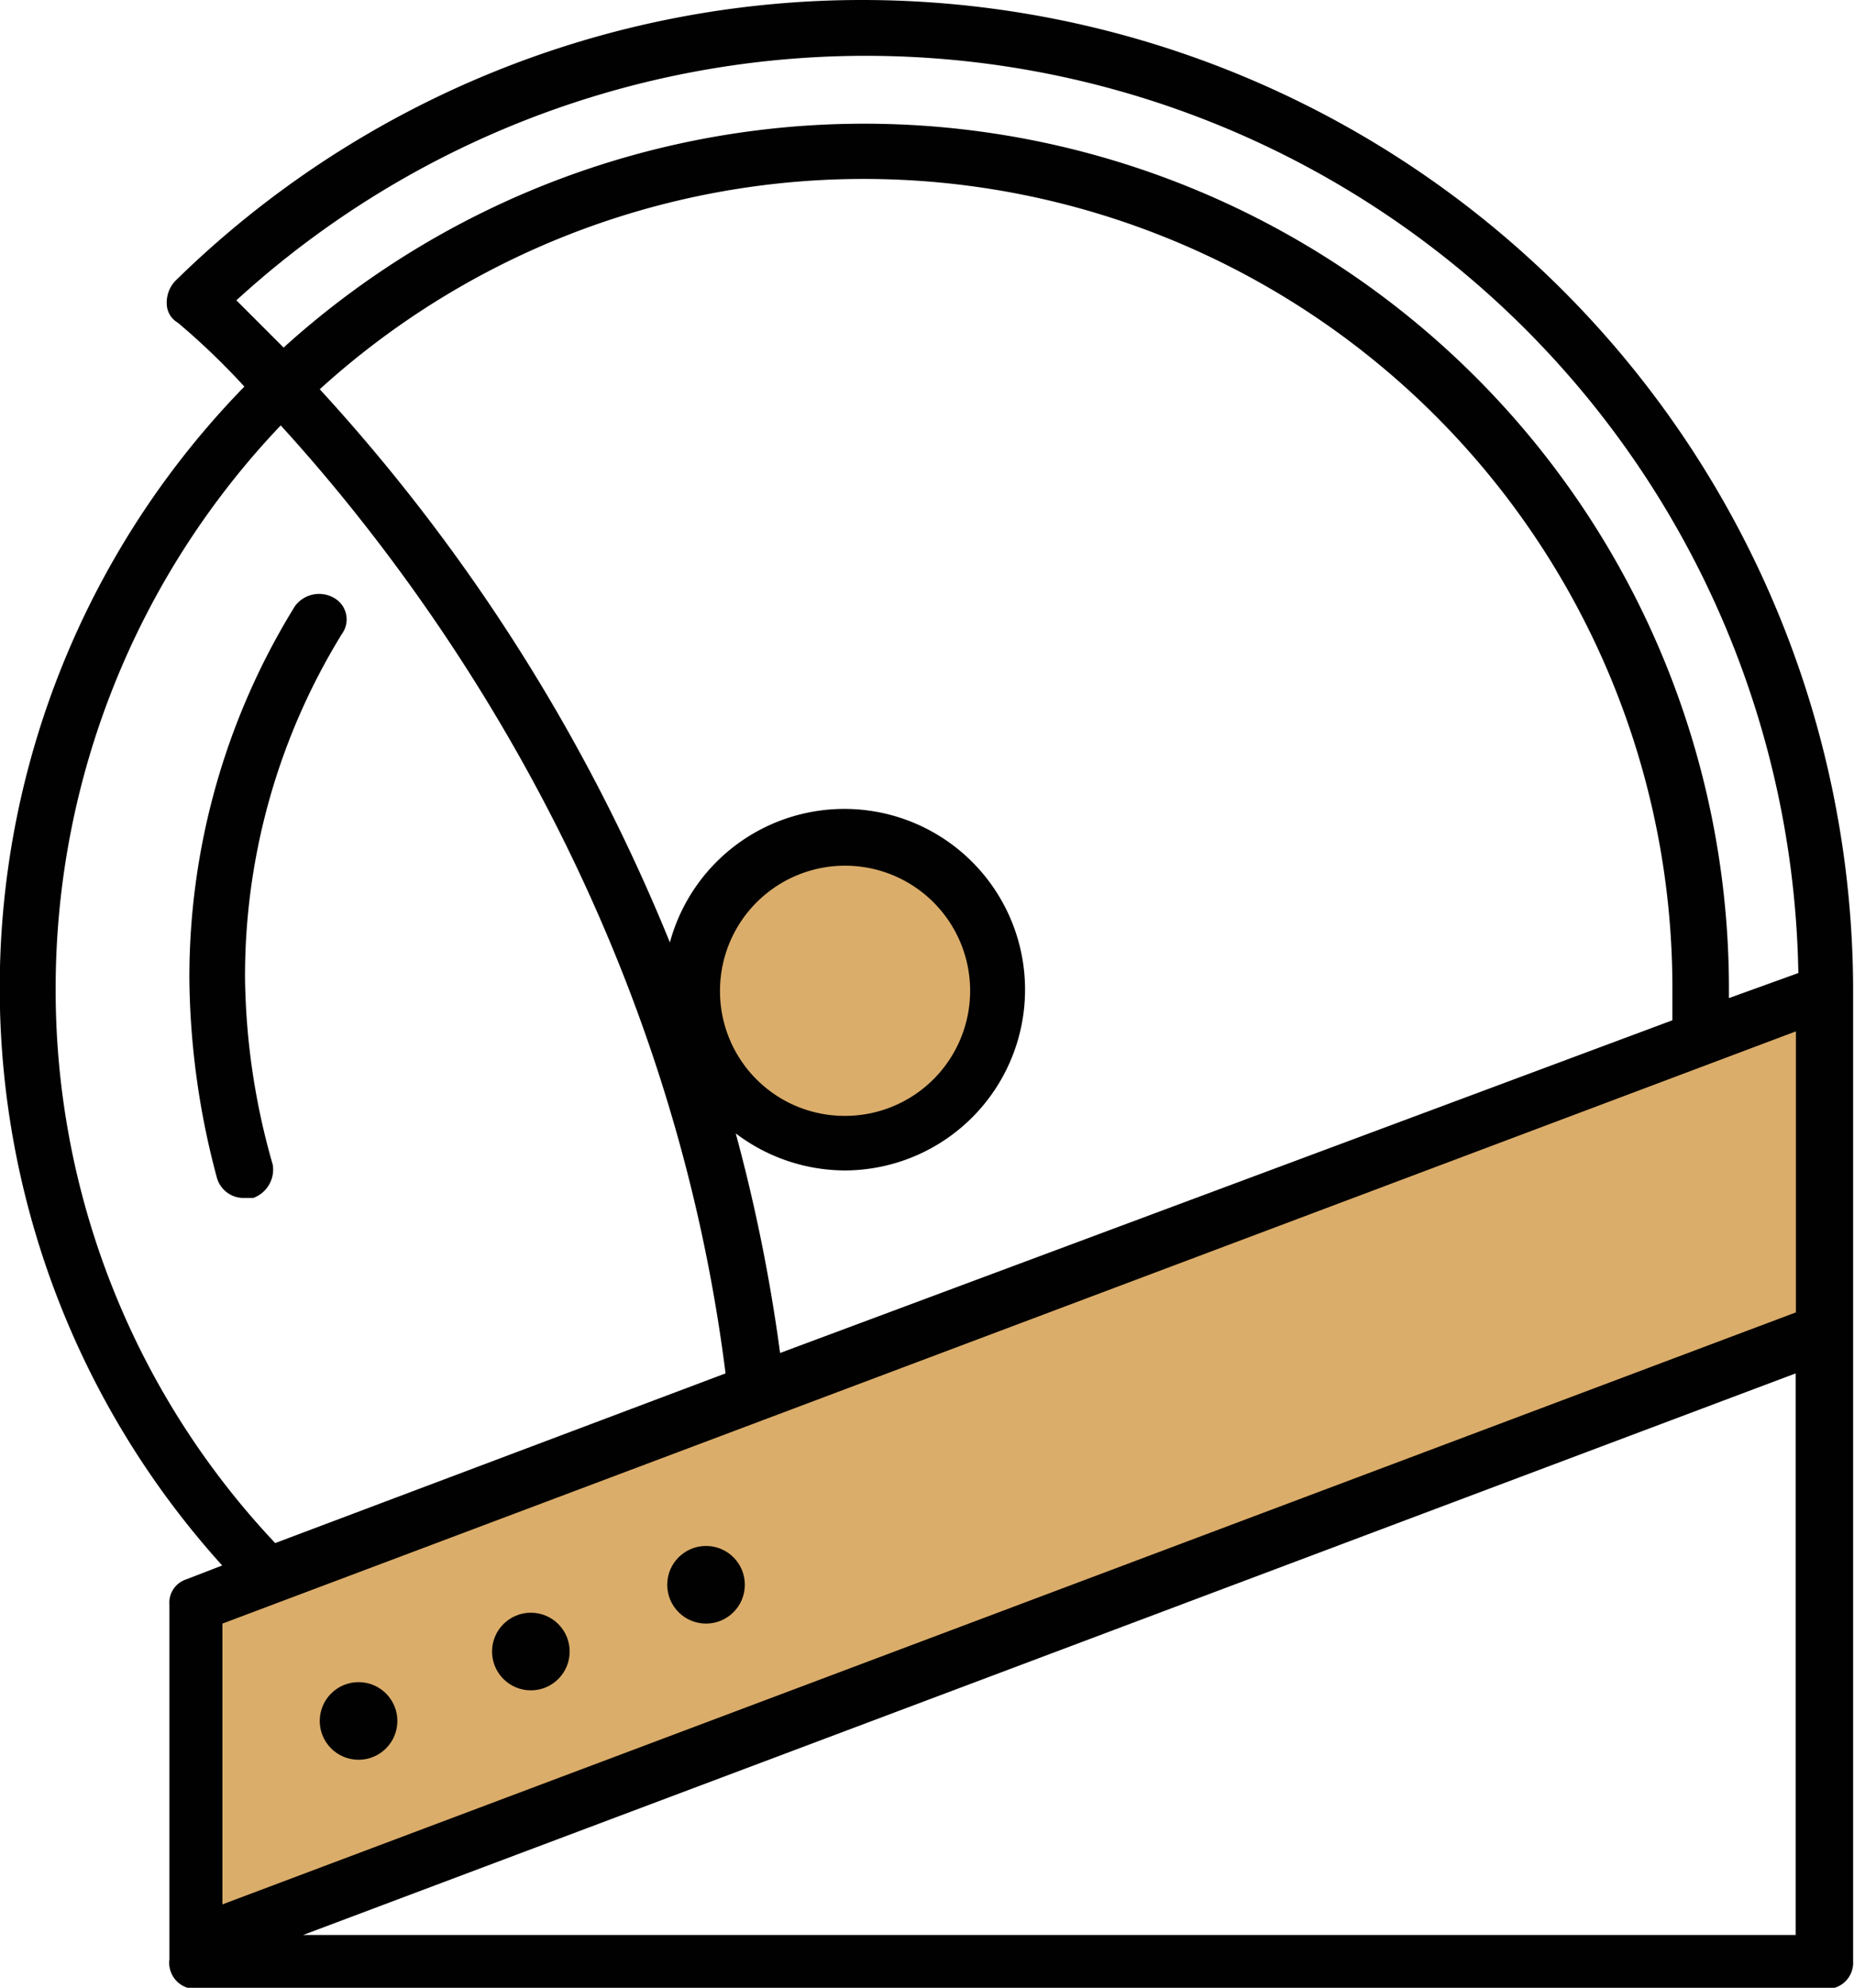 <svg xmlns="http://www.w3.org/2000/svg" viewBox="0 0 83.61 89.62"><title>logo-icon</title><circle cx="38.69" cy="44.81" r="6.72" fill="#dbad6a"/><polygon points="10.03 72.21 81.93 45 81.93 60.3 9.39 87.24 10.03 72.21" fill="#dbad6a"/><circle cx="16.17" cy="77.59" r="1.75" fill="#010101"/><circle cx="23.94" cy="74.46" r="1.75" fill="#010101"/><circle cx="31.84" cy="71.45" r="1.75" fill="#010101"/><path d="M47.67,4.33A44.22,44.22,0,0,0,16.58,17a1.42,1.42,0,0,0-.38,1,1,1,0,0,0,.5.88,31.8,31.8,0,0,1,3,2.88,38.82,38.82,0,0,0-1,53.15l-1.63.63a1.1,1.1,0,0,0-.75,1.13v16A1.18,1.18,0,0,0,17.58,94H91a1.18,1.18,0,0,0,1.25-1.25V48.83A44.7,44.7,0,0,0,47.67,4.33Zm42,46.5V63.5L18.71,90.19V77.53ZM46.79,57.1a8.15,8.15,0,1,0-7.9-10.28A83.18,83.18,0,0,0,23.1,21.88a36.47,36.47,0,0,1,61,26.95v1.5l-40.24,15a76.82,76.82,0,0,0-2-9.9A8.18,8.18,0,0,0,46.79,57.1ZM41.15,49a5.64,5.64,0,1,1,5.64,5.64A5.62,5.62,0,0,1,41.15,49ZM19.34,17.87A42.06,42.06,0,0,1,89.78,48.2l-3.13,1.13v-0.5A39,39,0,0,0,21.47,20Zm-8.15,31A36.82,36.82,0,0,1,21.34,23.51c6.39,7,17.42,21.81,20.06,42.74L21.09,73.9A36.33,36.33,0,0,1,11.19,48.83ZM22.35,91.57L89.66,66.25V91.57H22.35Z" transform="translate(-8.68 -4.33)" fill="#010101"/><path d="M23.73,31.28a1.35,1.35,0,0,0-1.75.38,31.83,31.83,0,0,0-4.76,16.8,35.65,35.65,0,0,0,1.25,9,1.25,1.25,0,0,0,1.25.88h0.38a1.36,1.36,0,0,0,.88-1.5,31.67,31.67,0,0,1-1.25-8.4A29.42,29.42,0,0,1,24.1,32.91,1.11,1.11,0,0,0,23.73,31.28Z" transform="translate(-8.68 -4.33)" fill="#010101"/></svg>